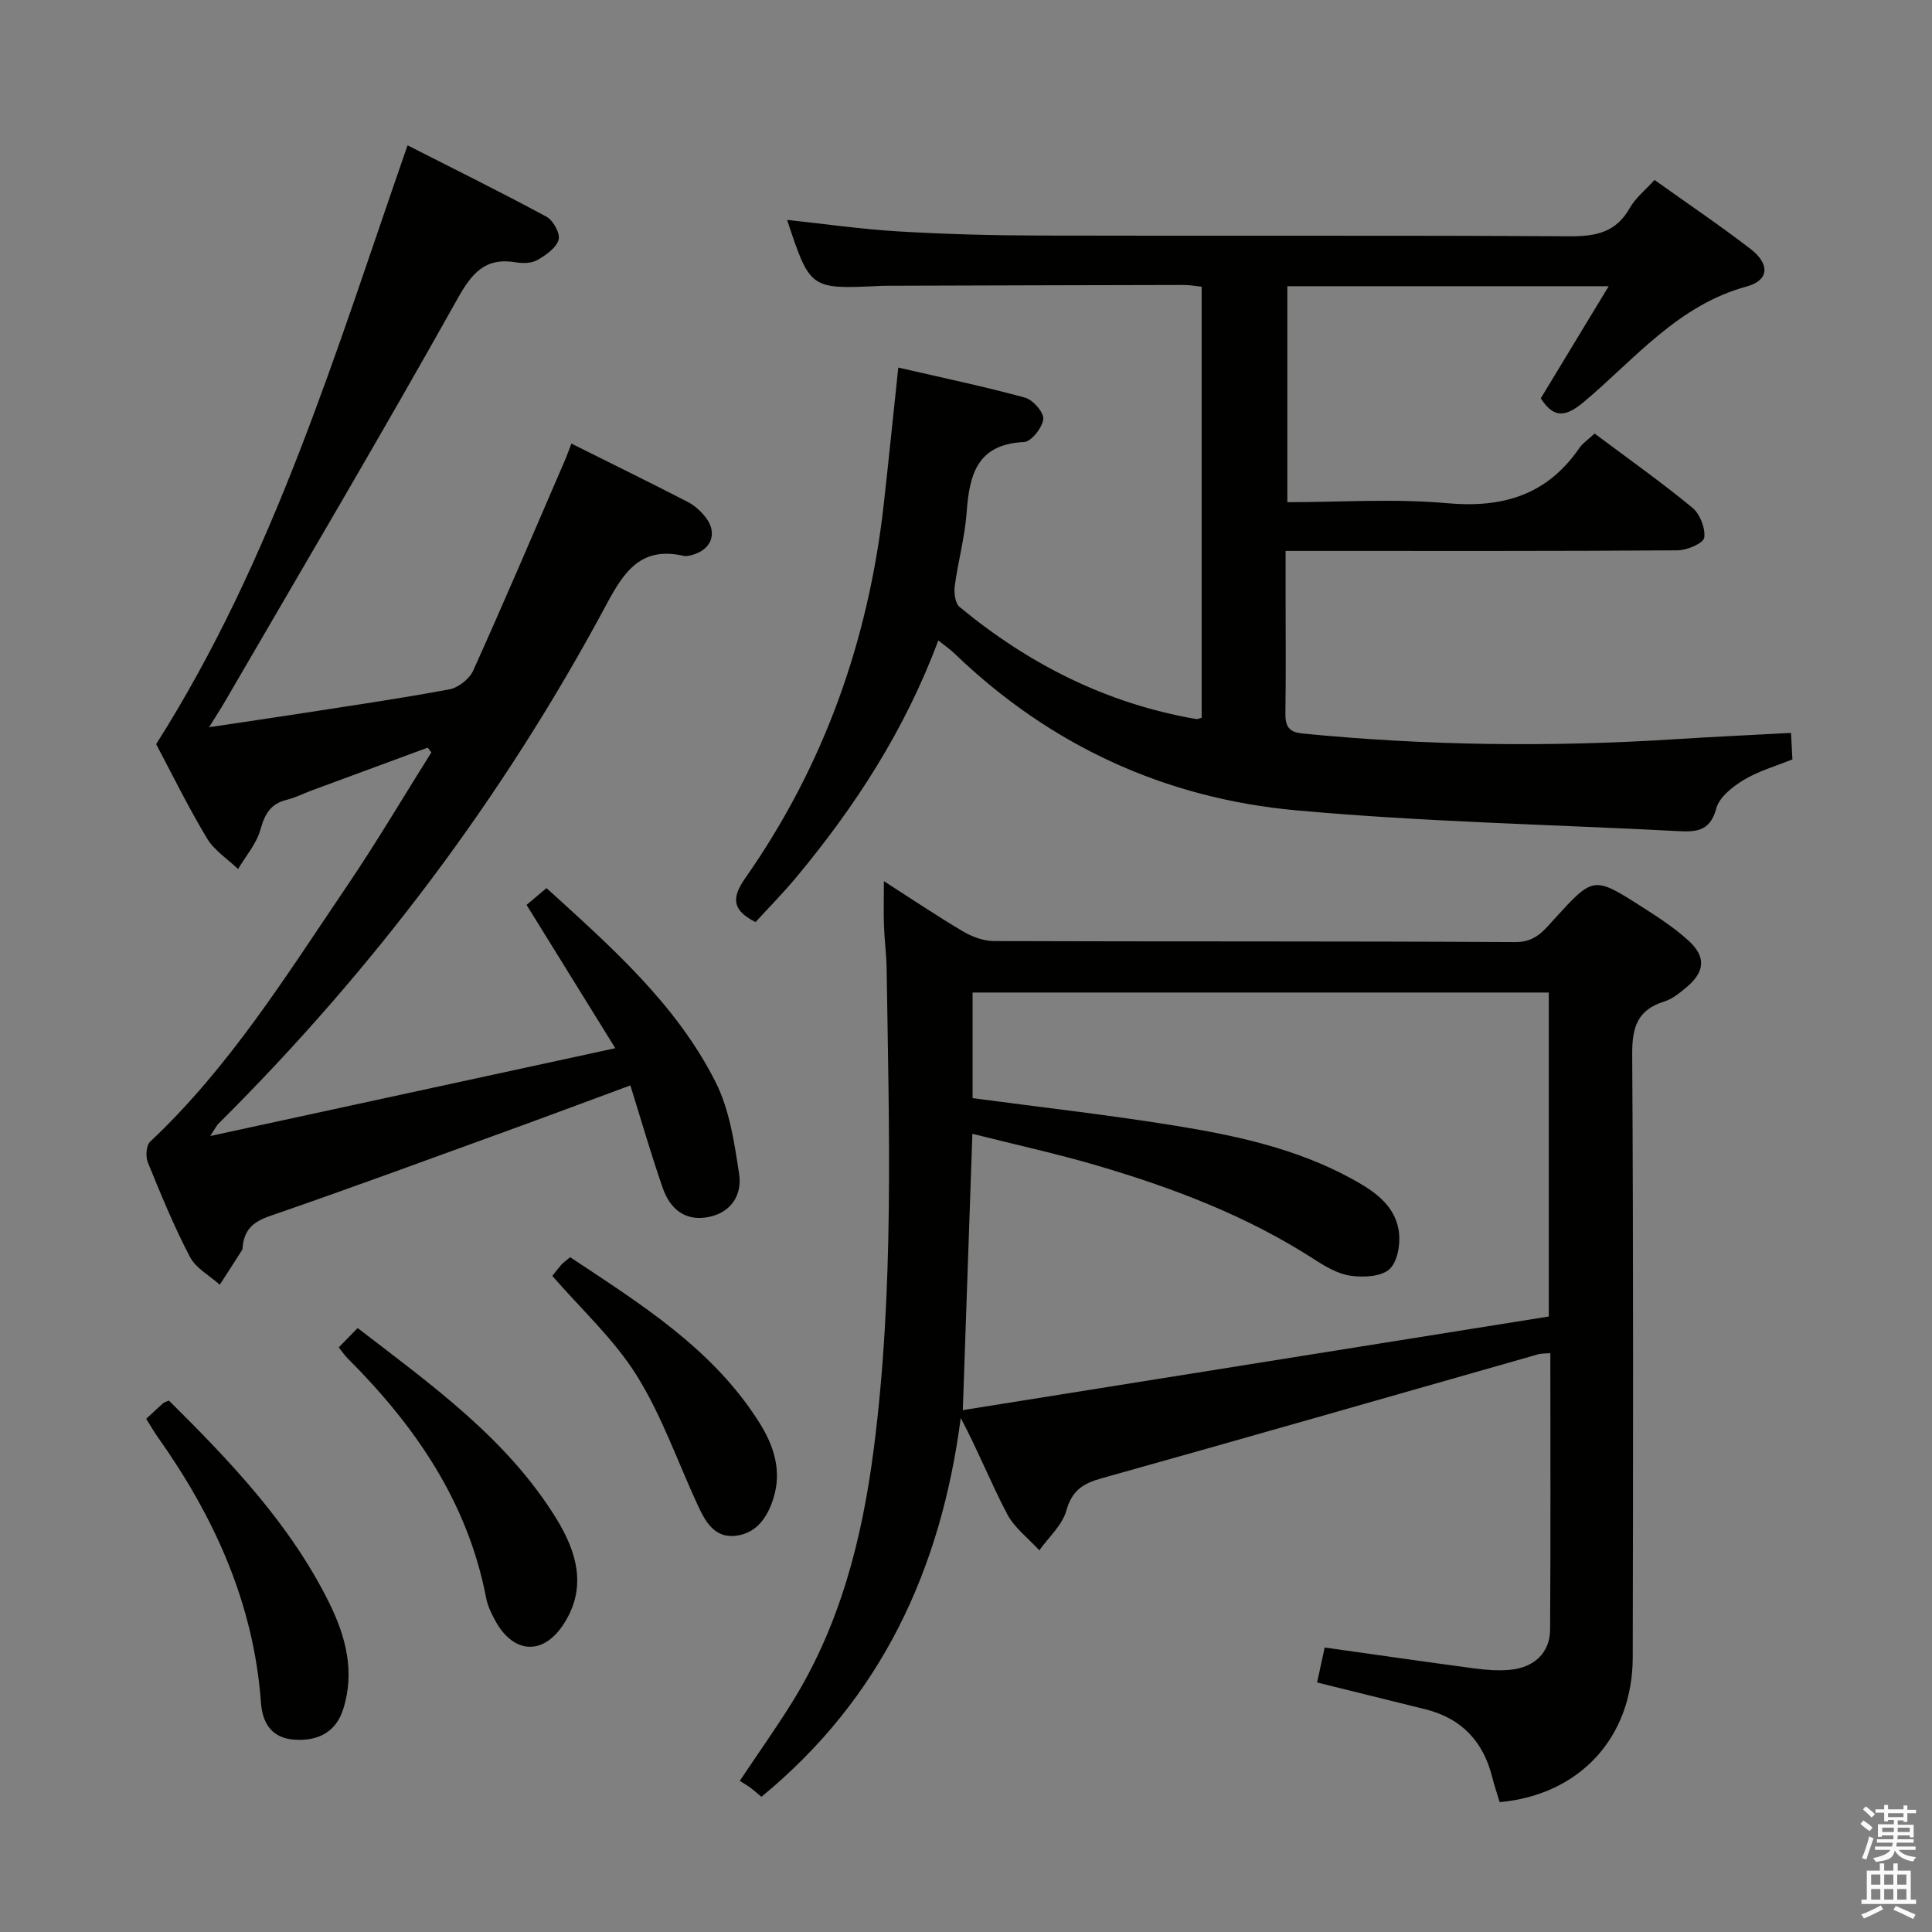 <svg enable-background="new 0 0 400 400" viewBox="0 0 400 400" xmlns="http://www.w3.org/2000/svg"><rect x="0" y="0" width="400" height="400" fill="#808080" stroke="none"/><path d="m385.2 377.6.6-.7c.6.4 1.3.9 1.9 1.5l-.6.7c-.8-.5-1.4-1-1.9-1.5zm.3 7.1c.6-1.4 1.1-2.9 1.5-4.5.3.1.6.3.9.4-.5 1.4-1 2.9-1.5 4.4zm.2-10.1.6-.6c.7.5 1.3 1.1 1.9 1.6l-.7.7c-.6-.6-1.2-1.2-1.8-1.7zm8.4-.8h.8v.9h1.8v.7h-1.8v1.8h-.8v-.3h-1.2v.9h3.3v2.6h-.8v-.4h-2.5c0 .3 0 .6-.1.8h3.4v.7h-3.5c0 .3-.1.6-.1.8h4v.7h-3.5c.7.9 1.9 1.3 3.6 1.5-.2.2-.4.5-.6.9-1.9-.3-3.2-1.1-3.8-2.3-.5 2.1-1.8 2-3.9 2.4-.2-.3-.4-.5-.6-.8 1.9-.4 3.1-.9 3.6-1.7h-3.2v-.7h3.5c.1-.2.1-.5.2-.8h-3.3v-.7h3.4c0-.2 0-.5 0-.8h-2.4v.3h-.8v-2.6h3.3v-.9h-1.2v.3h-.8v-1.8h-1.8v-.7h1.8v-.9h.8v.9h3.2zm-4.4 5.5h2.4c0-.3 0-.6 0-.9h-2.4zm1.2-3.1h3.2v-.8h-3.2zm4.4 2.2h-2.4v.9h2.5v-.9z" fill="#fafafb"/><path d="m389.2 385.8h.9v1.5h1.9v-1.5h.9v1.5h2.7v6h1.1v.9h-11.3v-.9h1.1v-6h2.7zm.2 8.7.5.8c-1.2.6-2.5 1.3-4 1.9-.2-.3-.3-.6-.6-.8 1.6-.6 3-1.3 4.1-1.9zm-2-4.3h1.9v-2.1h-1.9zm0 3.1h1.9v-2.2h-1.9zm2.7-3.1h1.9v-2.1h-1.9zm0 3.1h1.9v-2.2h-1.9zm2.4 1.3c1.4.6 2.7 1.2 4.1 1.8l-.5.9c-1.5-.7-2.8-1.4-4.1-1.9zm2.2-6.5h-1.9v2.1h1.9zm-1.9 5.2h1.9v-2.2h-1.9z" fill="#fafafb"/><g fill="#010100"><path d="m272.69 348.34c.54-2.5 1.06-4.88 1.57-7.24 10.51 1.48 20.68 2.95 30.87 4.31 2.46.33 5 .53 7.46.31 5.04-.45 8.31-3.55 8.34-8.29.13-18.98.05-37.97.05-57.27-1.01.09-1.8.03-2.51.23-30.13 8.57-60.24 17.24-90.42 25.68-3.87 1.08-6.11 2.54-7.28 6.7-.85 3.02-3.66 5.49-5.59 8.21-2.27-2.49-5.17-4.66-6.68-7.55-3.36-6.4-6.04-13.16-9.59-19.86-4.08 31.31-16.43 58.05-41.27 78.44-.75-.63-1.46-1.27-2.23-1.85-.67-.5-1.41-.92-2.25-1.45 3.87-5.79 7.49-10.89 10.79-16.19 10.04-16.12 14.58-34.05 16.97-52.66 4.23-32.99 3.14-66.12 2.65-99.23-.04-2.98-.45-5.95-.55-8.94-.1-2.78-.02-5.56-.02-9.26 5.86 3.76 11.03 7.25 16.4 10.42 1.88 1.11 4.25 1.98 6.4 1.99 35.99.12 71.97 0 107.96.21 4.13.02 5.89-2.41 8.07-4.8 8.06-8.83 8.08-8.9 18.11-2.5 3.35 2.14 6.74 4.34 9.66 7.01 3.68 3.36 3.38 6.46-.46 9.67-1.39 1.16-2.91 2.41-4.59 2.93-5.52 1.72-6.65 5.3-6.62 10.84.25 41.65.19 83.3.11 124.95-.03 16.59-11.01 28.48-27.55 29.96-.5-1.66-1.09-3.36-1.52-5.09-1.85-7.46-6.37-12.27-13.89-14.14-7.21-1.79-14.44-3.57-22.39-5.54zm-73.35-56.39c40.95-6.54 81.19-12.97 121.32-19.38 0-23.37 0-45.26 0-67.08-40.05 0-79.76 0-119.3 0v21.87c14.21 1.9 28.07 3.45 41.82 5.68 12.62 2.04 25.15 4.73 36.55 10.94 4.45 2.42 8.89 5.28 9.83 10.61.46 2.61-.11 6.45-1.81 8.11-1.66 1.62-5.43 1.81-8.11 1.43-2.67-.37-5.3-1.95-7.65-3.47-13.85-8.92-29.05-14.7-44.72-19.31-8.49-2.5-17.16-4.39-25.95-6.61-.66 19.08-1.29 37.31-1.98 57.21z"/><path d="m330.15 89.76c7.01 5.25 13.81 10.06 20.22 15.34 1.58 1.3 2.75 4.26 2.47 6.23-.16 1.14-3.56 2.6-5.51 2.61-24.99.18-49.99.12-74.98.12-1.81 0-3.63 0-6.18 0v9.63c0 8 .08 16-.04 23.99-.04 2.64.67 3.9 3.51 4.18 25.73 2.54 51.48 2.83 77.27 1.18 7.79-.5 15.59-.85 23.9-1.3.1 1.87.19 3.61.29 5.48-3.46 1.41-7.01 2.4-10.05 4.24-2.32 1.4-5.1 3.58-5.72 5.93-1.32 5.03-4.58 4.85-8.32 4.66-26.22-1.36-52.52-1.9-78.65-4.28-27.1-2.46-50.94-13.39-70.73-32.46-.93-.9-2.02-1.64-3.37-2.71-6.87 18.48-17.24 34.47-29.58 49.25-2.64 3.16-5.55 6.1-8.26 9.06-4.91-2.49-4.96-5.05-2.1-9.14 16.26-23.2 25.46-49.11 28.63-77.2 1.04-9.21 1.96-18.43 3.03-28.47 8.97 2.07 17.68 3.89 26.25 6.23 1.64.45 3.93 3.07 3.77 4.45-.2 1.78-2.49 4.67-3.99 4.74-9.74.44-11.31 6.78-11.88 14.6-.37 5.1-1.78 10.12-2.46 15.22-.19 1.4.08 3.55 1 4.32 14.34 11.87 30.5 20.03 48.98 23.21.29.05.62-.13 1.14-.26 0-29.58 0-59.21 0-89.25-1.19-.12-2.44-.36-3.7-.36-20.16.03-40.32.1-60.48.16-.83 0-1.67 0-2.5.04-14.39.68-14.39.68-19.15-13.67 7.73.82 15.36 1.93 23.04 2.38 9.79.58 19.62.84 29.43.86 36.49.1 72.98-.07 109.47.15 5.44.03 9.65-.75 12.51-5.83 1.19-2.11 3.24-3.73 5.14-5.83 6.73 4.81 13.47 9.35 19.9 14.3 4.01 3.09 3.86 6.48-.81 7.75-14.28 3.89-23.17 15.04-33.71 23.9-3.95 3.31-6.31 3.3-8.93-.74 4.59-7.57 9.12-15.06 14.06-23.21-22.76 0-44.47 0-66.53 0v44.71c11.15 0 22.17-.77 33.03.21 11.57 1.05 20.74-1.68 27.44-11.44.72-1.03 1.89-1.79 3.15-2.98z"/><path d="m88.55 154.79c-8.02 2.96-16.04 5.92-24.06 8.88-1.71.63-3.36 1.5-5.12 1.92-3.35.81-4.55 2.95-5.45 6.17-.82 2.93-3.03 5.46-4.63 8.17-2.19-2.1-4.94-3.87-6.45-6.38-3.91-6.52-7.27-13.38-10.51-19.48 24.4-38.45 37.15-81.17 52.05-123.98 9.71 4.94 19.34 9.69 28.78 14.79 1.38.75 2.87 3.48 2.49 4.76-.5 1.7-2.62 3.17-4.36 4.18-1.18.68-2.98.74-4.4.5-6.48-1.1-9.19 2.2-12.25 7.68-15.66 27.99-32 55.59-48.11 83.32-.82 1.41-1.71 2.77-3.24 5.24 6.94-1.04 12.88-1.9 18.81-2.82 10.33-1.61 20.68-3.1 30.96-5.02 1.85-.35 4.13-2.16 4.91-3.88 6.48-14.37 12.66-28.88 18.91-43.35.46-1.05.84-2.14 1.42-3.65 8.18 4.08 16.2 8.01 24.13 12.1 1.43.74 2.74 1.96 3.72 3.24 2.31 3.03 1.28 6.27-2.24 7.52-.77.27-1.68.54-2.43.37-8.73-1.96-12.23 3.18-15.92 10.07-21.35 39.88-48.3 75.67-80.39 107.57-.33.33-.53.79-1.64 2.49 28.31-6.14 55.48-12.03 83.86-18.18-6.37-10.29-12.26-19.8-18.37-29.67 1.2-1.01 2.53-2.14 4.13-3.48 13.38 12.18 26.86 24 35.02 40.19 2.88 5.72 3.88 12.55 4.86 19 .64 4.21-1.54 7.92-6.23 8.89-4.93 1.02-8.08-1.65-9.59-6-2.39-6.87-4.4-13.86-6.7-21.23-8.95 3.31-17.47 6.5-26.01 9.6-16.23 5.89-32.43 11.86-48.75 17.49-3.29 1.13-5.05 2.74-5.48 6.03-.04.33 0 .72-.16.98-1.52 2.4-3.07 4.78-4.61 7.17-2.1-1.89-4.94-3.4-6.17-5.75-3.31-6.32-6.03-12.96-8.72-19.57-.49-1.21-.35-3.52.47-4.29 16.43-15.44 28.22-34.44 40.72-52.88 6.13-9.05 11.69-18.48 17.51-27.73-.27-.32-.52-.65-.76-.98z"/><path d="m30.27 293.75c1.54-1.43 2.51-2.35 3.5-3.22.23-.2.58-.28 1.2-.56 12.68 12.58 25.07 25.51 33.17 41.85 3.46 6.99 5.4 14.32 2.89 22.12-1.46 4.53-5.01 6.58-10.06 6.24-4.85-.32-6.64-3.58-6.94-7.67-1.5-20.52-9.63-38.41-21.34-54.94-.84-1.18-1.56-2.46-2.42-3.82z"/><path d="m70.13 278.96c1.39-1.41 2.51-2.56 3.92-4 15.42 11.87 30.86 22.87 41.06 39.33 4.39 7.09 6.58 14.66 1.33 22.34-4.17 6.09-10.07 5.66-13.75-.82-.89-1.57-1.72-3.29-2.05-5.03-3.83-19.87-14.73-35.63-28.72-49.6-.48-.47-.84-1.03-1.79-2.22z"/><path d="m114.35 264.16c.45-.56 1.14-1.48 1.9-2.34.42-.47.97-.84 1.8-1.53 14.55 9.68 29.41 18.86 39.06 34.08 3.1 4.88 4.87 10.14 2.96 16.03-1.26 3.88-3.5 7.04-7.71 7.56-4.45.55-6.33-2.95-7.91-6.35-4.16-8.98-7.43-18.51-12.63-26.83-4.69-7.51-11.47-13.7-17.47-20.62z"/></g></svg>